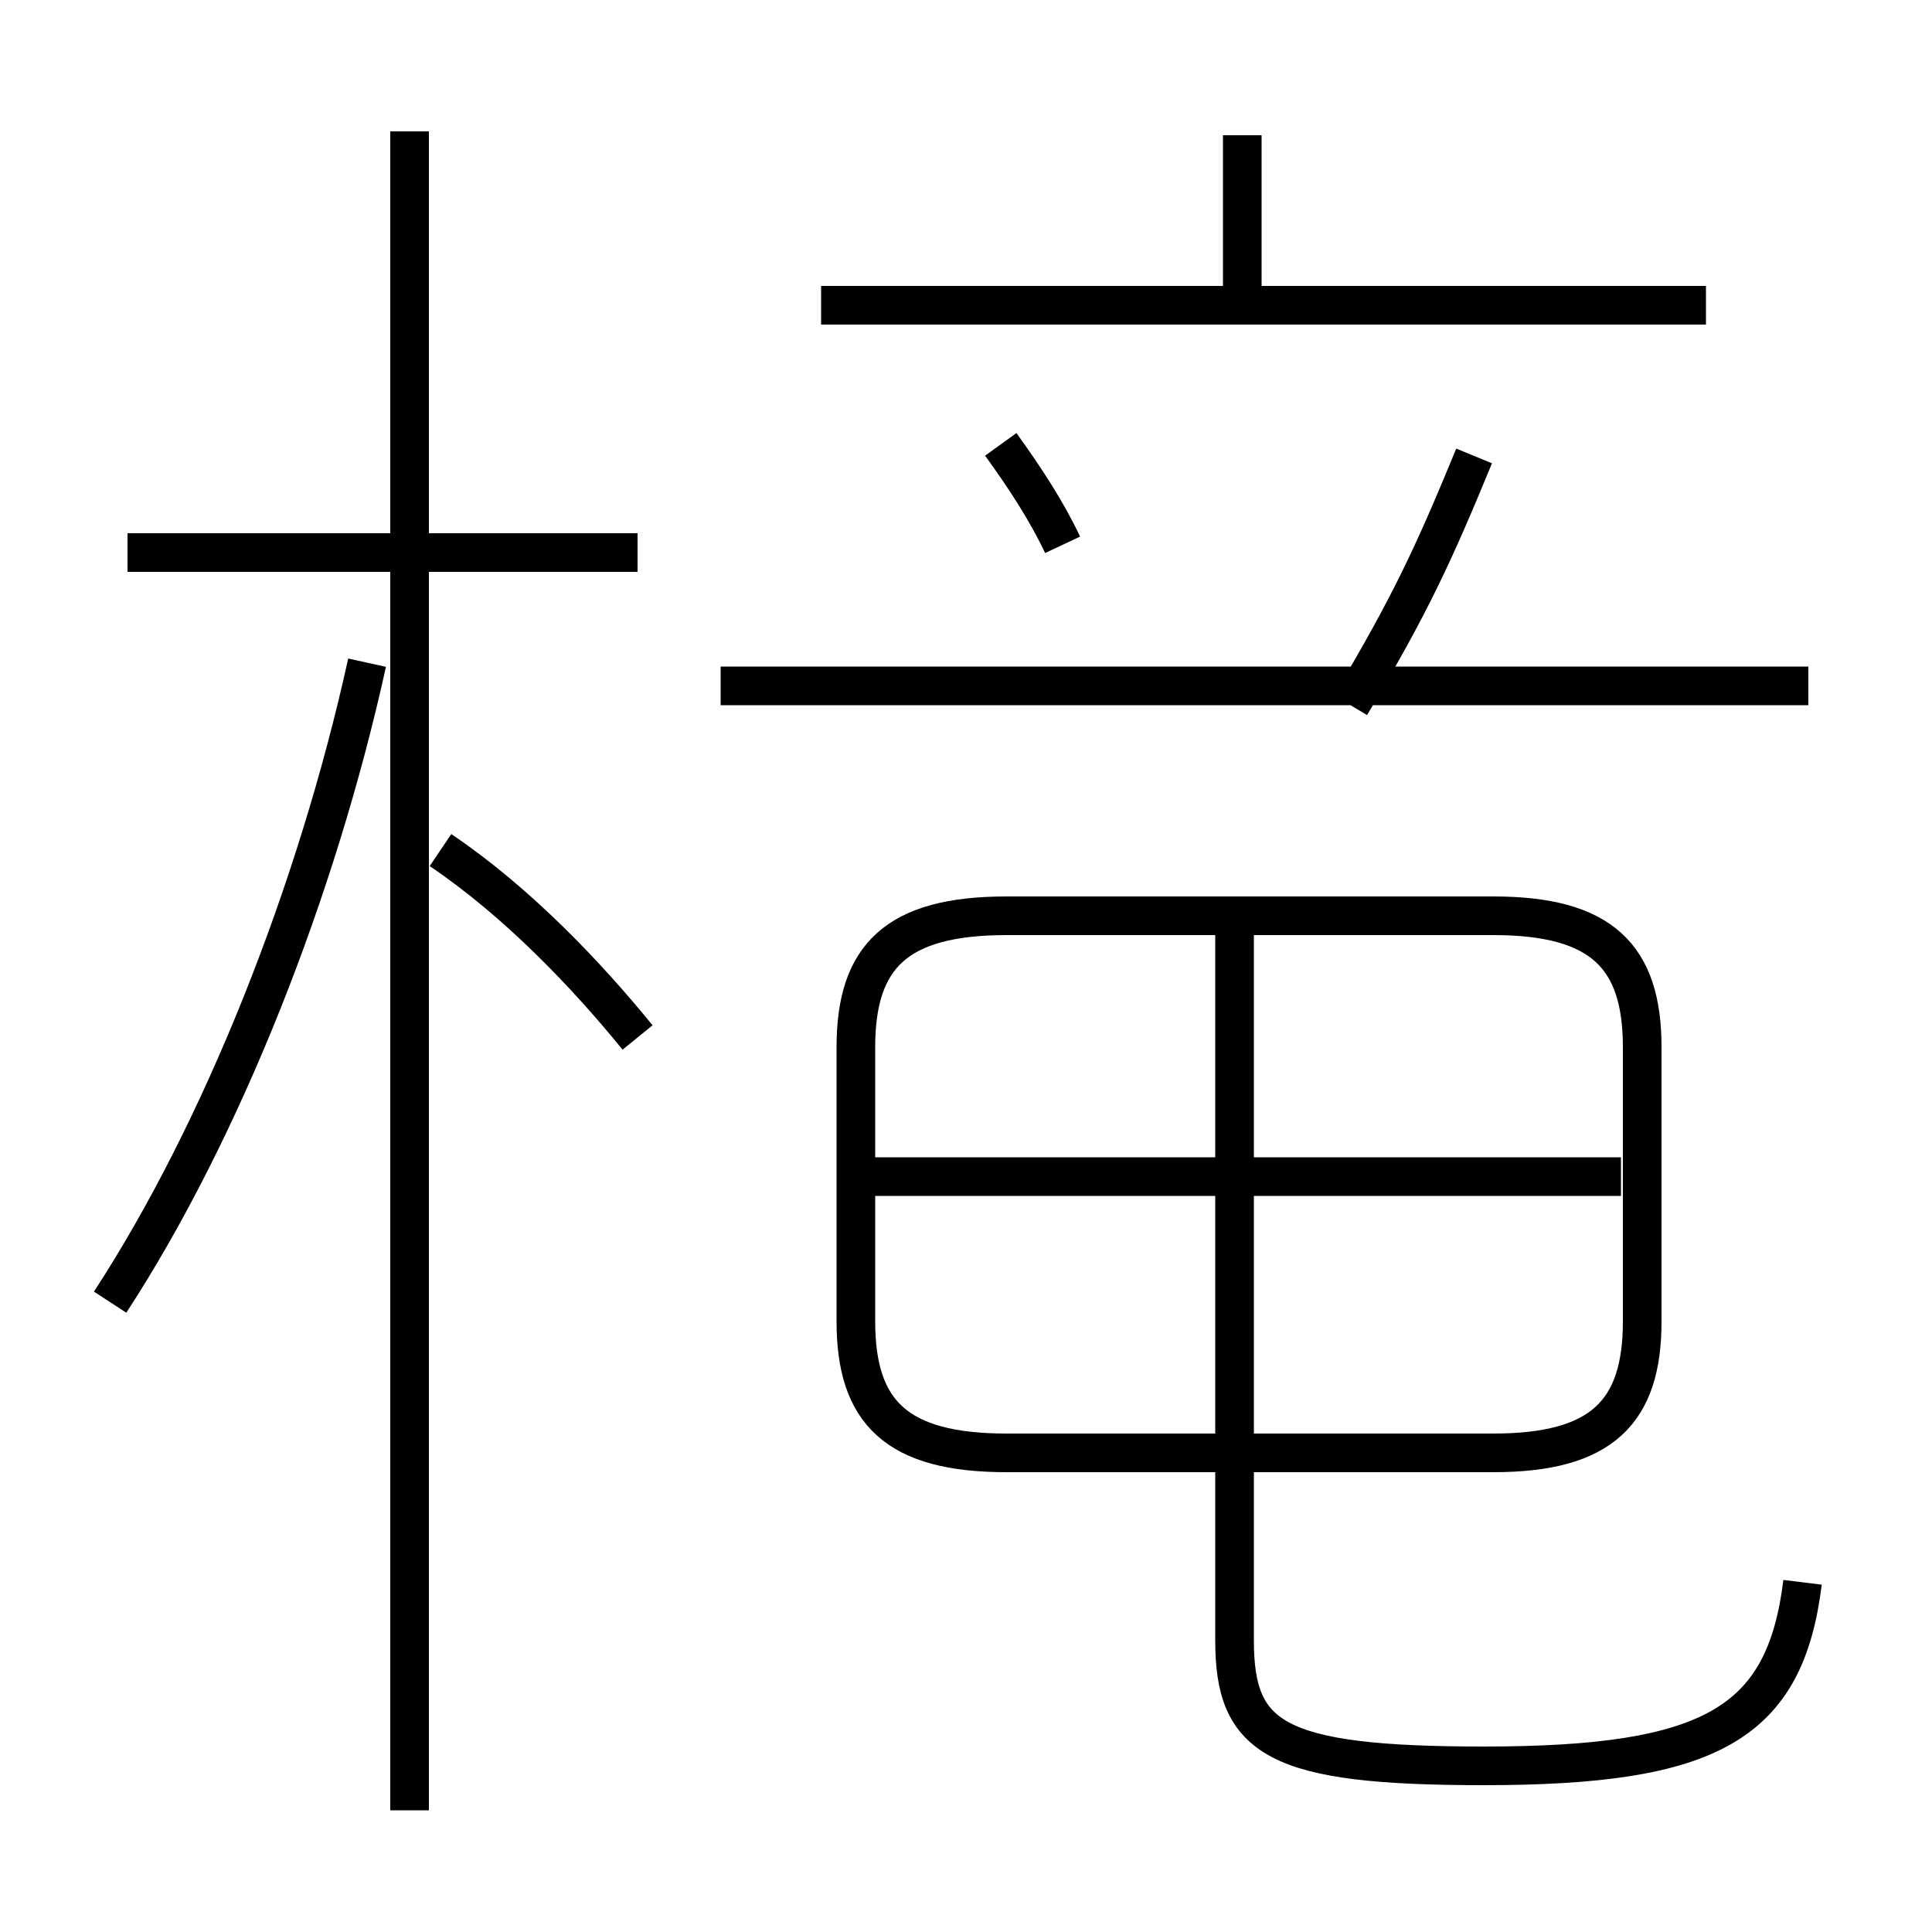 <?xml version='1.0' encoding='utf8'?>
<svg viewBox="0.0 -6.0 50.0 50.0" version="1.1" xmlns="http://www.w3.org/2000/svg">
<rect x="0.0" y="-6.0" width="50.0" height="50.0" fill="#808080" stroke="none"/>
<rect x="-1000" y="-1000" width="2000" height="2000" stroke="white" fill="white"/>
<g style="fill:white;stroke:#000000;  stroke-width:1">
<path d="M 46.65 -3.05 C 46.2 0.6 44.3 1.7 38.4 1.7 C 33.0 1.7 31.95 1.0 31.95 -1.55 L 31.95 -19.9 M 2.85 -10.3 C 5.75 -14.75 8.2 -20.95 9.5 -26.85 M 10.6 2.85 L 10.6 -40.6 M 16.5 -17.15 C 15.2 -18.75 13.4 -20.65 11.4 -22.0 M 16.5 -29.7 L 3.3 -29.7 M 26.05 -6.4 L 38.65 -6.4 C 41.45 -6.4 42.5 -7.45 42.5 -9.8 L 42.5 -16.9 C 42.5 -19.25 41.45 -20.3 38.65 -20.3 L 26.05 -20.3 C 23.2 -20.3 22.15 -19.25 22.15 -16.9 L 22.15 -9.8 C 22.15 -7.45 23.2 -6.4 26.05 -6.4 Z M 41.95 -13.55 L 22.55 -13.55 M 27.5 -29.9 C 27.1 -30.75 26.55 -31.6 25.9 -32.5 M 46.8 -26.25 L 18.65 -26.25 M 34.95 -25.75 C 36.5 -28.35 37.1 -29.65 38.15 -32.2 M 44.15 -36.1 L 21.25 -36.1 M 32.15 -36.15 L 32.15 -40.5" transform="translate(0.0 38.0)" />
</g>
</svg>
